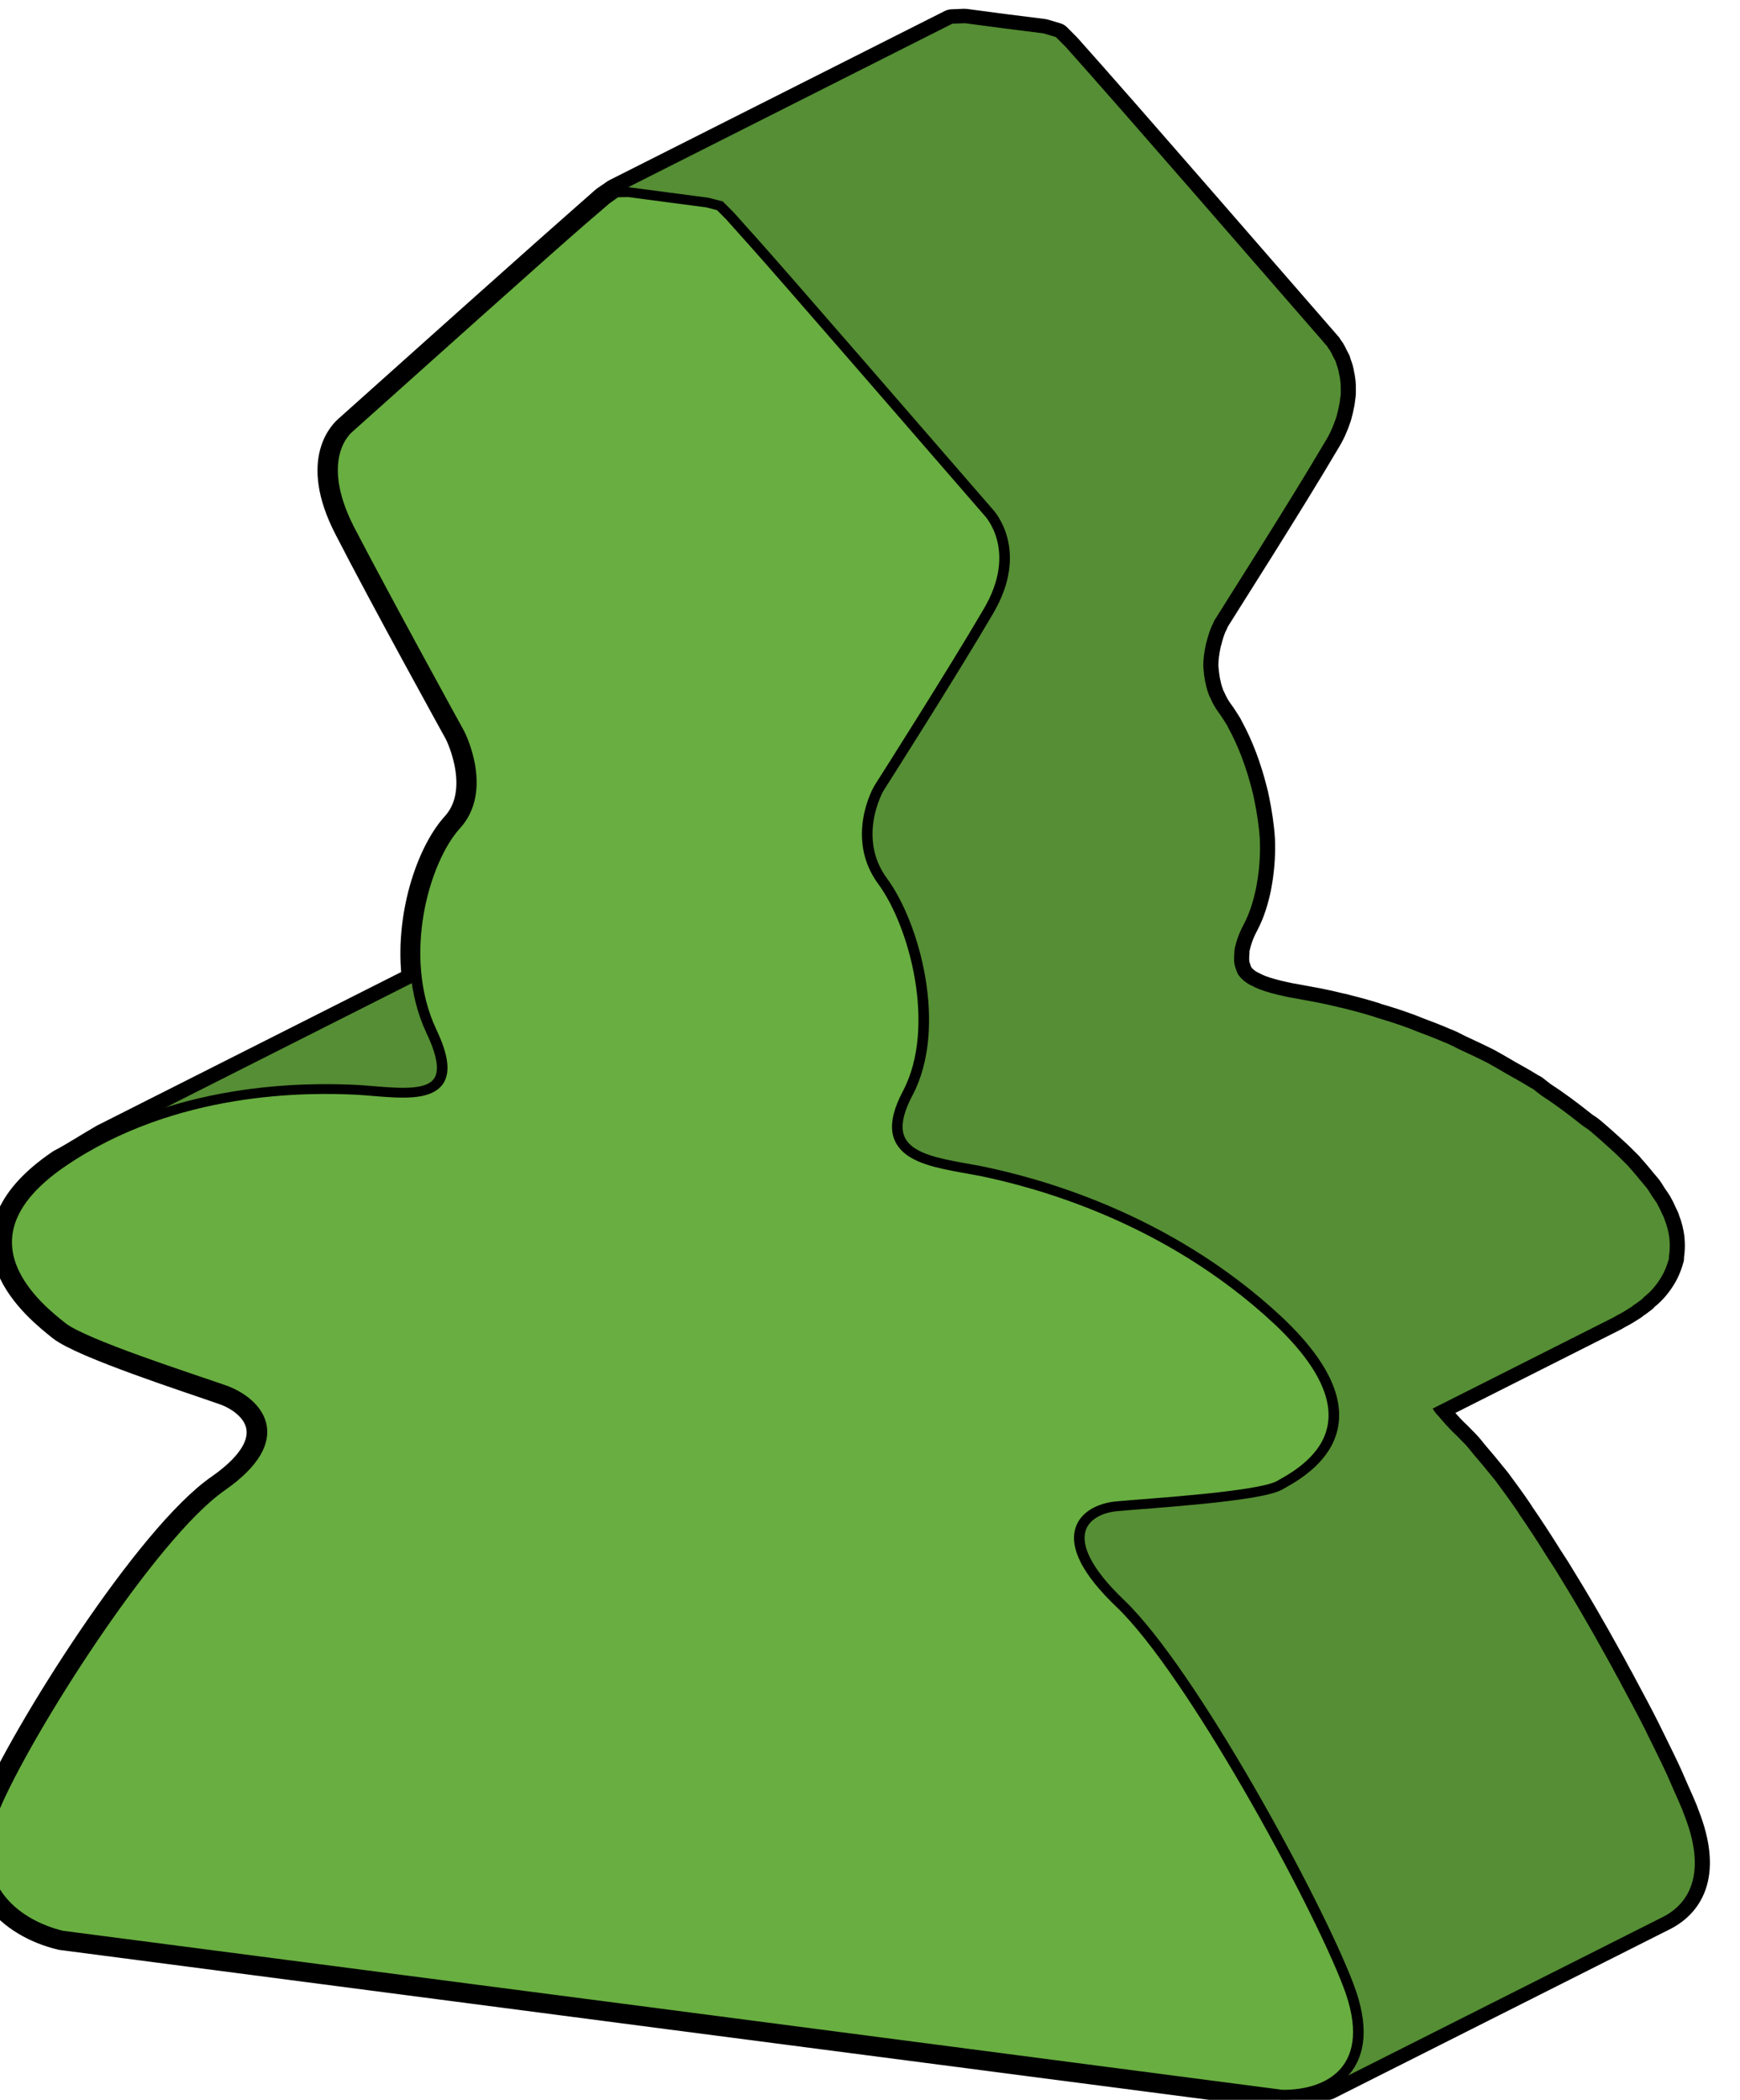 <?xml version="1.0" encoding="UTF-8" standalone="no"?>
<!-- Created with Inkscape (http://www.inkscape.org/) -->

<svg
   xmlns:dc="http://purl.org/dc/elements/1.1/"
   xmlns:cc="http://creativecommons.org/ns#"
   xmlns:rdf="http://www.w3.org/1999/02/22-rdf-syntax-ns#"
   xmlns:svg="http://www.w3.org/2000/svg"
   xmlns="http://www.w3.org/2000/svg"
   xmlns:sodipodi="http://sodipodi.sourceforge.net/DTD/sodipodi-0.dtd"
   xmlns:inkscape="http://www.inkscape.org/namespaces/inkscape"
   width="9.038mm"
   height="10.906mm"
   viewBox="0 0 9.038 10.906"
   version="1.1"
   id="svg172314"
   inkscape:version="0.92.3 (2405546, 2018-03-11)"
   sodipodi:docname="Abbot_lightgreen_f.svg">
  <defs
     id="defs172308">
    <clipPath
       clipPathUnits="userSpaceOnUse"
       id="clipPath143754">
      <path
         d="m 492.523,440.711 h 25.016 v 32.707 h -25.016 z"
         id="path143752"
         inkscape:connector-curvature="0" />
    </clipPath>
    <clipPath
       clipPathUnits="userSpaceOnUse"
       id="clipPath143764">
      <path
         d="M 0,0 H 576 V 903 H 0 Z"
         id="path143762"
         inkscape:connector-curvature="0" />
    </clipPath>
    <clipPath
       clipPathUnits="userSpaceOnUse"
       id="clipPath143776">
      <path
         d="M 0,0 H 576 V 903 H 0 Z"
         id="path143774"
         inkscape:connector-curvature="0" />
    </clipPath>
    <clipPath
       clipPathUnits="userSpaceOnUse"
       id="clipPath143786">
      <path
         d="m 506.102,454.855 h 9.684 v 3.453 h -9.684 z"
         id="path143784"
         inkscape:connector-curvature="0" />
    </clipPath>
    <clipPath
       clipPathUnits="userSpaceOnUse"
       id="clipPath143796">
      <path
         d="M 0,0 H 576 V 903 H 0 Z"
         id="path143794"
         inkscape:connector-curvature="0" />
    </clipPath>
    <clipPath
       clipPathUnits="userSpaceOnUse"
       id="clipPath143808">
      <path
         d="M 0,0 H 576 V 903 H 0 Z"
         id="path143806"
         inkscape:connector-curvature="0" />
    </clipPath>
    <clipPath
       clipPathUnits="userSpaceOnUse"
       id="clipPath143818">
      <path
         d="m 506,454 h 10 v 5 h -10 z"
         id="path143816"
         inkscape:connector-curvature="0" />
    </clipPath>
    <clipPath
       clipPathUnits="userSpaceOnUse"
       id="clipPath143828">
      <path
         d="M 0,0 H 576 V 903 H 0 Z"
         id="path143826"
         inkscape:connector-curvature="0" />
    </clipPath>
    <clipPath
       clipPathUnits="userSpaceOnUse"
       id="clipPath143838">
      <path
         d="m 506,454 h 10 v 5 h -10 z"
         id="path143836"
         inkscape:connector-curvature="0" />
    </clipPath>
    <clipPath
       clipPathUnits="userSpaceOnUse"
       id="clipPath143844">
      <path
         d="m 511.012,457.527 -4.91,-2.672 c 0.234,0.125 0.671,0.055 1.062,0.028 0.633,-0.035 2.219,-0.059 3.711,0.754 l 4.91,2.672 c -1.488,-0.813 -3.074,-0.789 -3.707,-0.754 -0.39,0.027 -0.832,0.097 -1.066,-0.028"
         id="path143842"
         inkscape:connector-curvature="0" />
    </clipPath>
    <clipPath
       clipPathUnits="userSpaceOnUse"
       id="clipPath143854">
      <path
         d="M 0,0 H 576 V 903 H 0 Z"
         id="path143852"
         inkscape:connector-curvature="0" />
    </clipPath>
    <clipPath
       clipPathUnits="userSpaceOnUse"
       id="clipPath143866">
      <path
         d="M 0,0 H 576 V 903 H 0 Z"
         id="path143864"
         inkscape:connector-curvature="0" />
    </clipPath>
    <clipPath
       clipPathUnits="userSpaceOnUse"
       id="clipPath143876">
      <path
         d="m 506.102,454.855 h 9.684 v 3.453 h -9.684 z"
         id="path143874"
         inkscape:connector-curvature="0" />
    </clipPath>
    <clipPath
       clipPathUnits="userSpaceOnUse"
       id="clipPath143886">
      <path
         d="M 0,0 H 576 V 903 H 0 Z"
         id="path143884"
         inkscape:connector-curvature="0" />
    </clipPath>
    <clipPath
       clipPathUnits="userSpaceOnUse"
       id="clipPath143898">
      <path
         d="M 0,0 H 576 V 903 H 0 Z"
         id="path143896"
         inkscape:connector-curvature="0" />
    </clipPath>
    <clipPath
       clipPathUnits="userSpaceOnUse"
       id="clipPath143918">
      <path
         d="m 492.523,461.543 h 8.996 v 11.73 h -8.996 z"
         id="path143916"
         inkscape:connector-curvature="0" />
    </clipPath>
    <clipPath
       clipPathUnits="userSpaceOnUse"
       id="clipPath143928">
      <path
         d="M 0,0 H 576 V 903 H 0 Z"
         id="path143926"
         inkscape:connector-curvature="0" />
    </clipPath>
    <clipPath
       clipPathUnits="userSpaceOnUse"
       id="clipPath143940">
      <path
         d="M 0,0 H 576 V 903 H 0 Z"
         id="path143938"
         inkscape:connector-curvature="0" />
    </clipPath>
    <clipPath
       clipPathUnits="userSpaceOnUse"
       id="clipPath143950">
      <path
         d="m 492,461 h 10 v 13 h -10 z"
         id="path143948"
         inkscape:connector-curvature="0" />
    </clipPath>
    <clipPath
       clipPathUnits="userSpaceOnUse"
       id="clipPath143960">
      <path
         d="M 0,0 H 576 V 903 H 0 Z"
         id="path143958"
         inkscape:connector-curvature="0" />
    </clipPath>
    <clipPath
       clipPathUnits="userSpaceOnUse"
       id="clipPath143970">
      <path
         d="m 492,461 h 10 v 13 h -10 z"
         id="path143968"
         inkscape:connector-curvature="0" />
    </clipPath>
    <clipPath
       clipPathUnits="userSpaceOnUse"
       id="clipPath143976">
      <path
         d="m 497.898,473.273 -4.914,-2.671 c -0.394,-0.219 -0.629,-0.7 -0.316,-1.586 0.469,-1.321 2.301,-4.95 3.336,-6.02 0.812,-0.832 0.672,-1.277 0.348,-1.453 l 4.914,2.672 c 0.32,0.176 0.461,0.621 -0.352,1.453 -1.035,1.07 -2.867,4.699 -3.336,6.02 -0.312,0.886 -0.078,1.367 0.32,1.585"
         id="path143974"
         inkscape:connector-curvature="0" />
    </clipPath>
    <clipPath
       clipPathUnits="userSpaceOnUse"
       id="clipPath143986">
      <path
         d="M 0,0 H 576 V 903 H 0 Z"
         id="path143984"
         inkscape:connector-curvature="0" />
    </clipPath>
    <clipPath
       clipPathUnits="userSpaceOnUse"
       id="clipPath143998">
      <path
         d="M 0,0 H 576 V 903 H 0 Z"
         id="path143996"
         inkscape:connector-curvature="0" />
    </clipPath>
    <clipPath
       clipPathUnits="userSpaceOnUse"
       id="clipPath144008">
      <path
         d="m 492.523,461.543 h 8.996 v 11.73 h -8.996 z"
         id="path144006"
         inkscape:connector-curvature="0" />
    </clipPath>
    <clipPath
       clipPathUnits="userSpaceOnUse"
       id="clipPath144018">
      <path
         d="M 0,0 H 576 V 903 H 0 Z"
         id="path144016"
         inkscape:connector-curvature="0" />
    </clipPath>
    <clipPath
       clipPathUnits="userSpaceOnUse"
       id="clipPath144030">
      <path
         d="M 0,0 H 576 V 903 H 0 Z"
         id="path144028"
         inkscape:connector-curvature="0" />
    </clipPath>
    <clipPath
       clipPathUnits="userSpaceOnUse"
       id="clipPath144064">
      <path
         d="m 492.879,450.113 h 11.742 v 13.688 h -11.742 z"
         id="path144062"
         inkscape:connector-curvature="0" />
    </clipPath>
    <clipPath
       clipPathUnits="userSpaceOnUse"
       id="clipPath144074">
      <path
         d="M 0,0 H 576 V 903 H 0 Z"
         id="path144072"
         inkscape:connector-curvature="0" />
    </clipPath>
    <clipPath
       clipPathUnits="userSpaceOnUse"
       id="clipPath144086">
      <path
         d="M 0,0 H 576 V 903 H 0 Z"
         id="path144084"
         inkscape:connector-curvature="0" />
    </clipPath>
    <clipPath
       clipPathUnits="userSpaceOnUse"
       id="clipPath144096">
      <path
         d="m 492,450 h 13 v 14 h -13 z"
         id="path144094"
         inkscape:connector-curvature="0" />
    </clipPath>
    <clipPath
       clipPathUnits="userSpaceOnUse"
       id="clipPath144106">
      <path
         d="M 0,0 H 576 V 903 H 0 Z"
         id="path144104"
         inkscape:connector-curvature="0" />
    </clipPath>
    <clipPath
       clipPathUnits="userSpaceOnUse"
       id="clipPath144116">
      <path
         d="m 492,450 h 13 v 14 h -13 z"
         id="path144114"
         inkscape:connector-curvature="0" />
    </clipPath>
    <clipPath
       clipPathUnits="userSpaceOnUse"
       id="clipPath144122">
      <path
         d="m 498.598,463.801 -4.914,-2.672 c -0.305,-0.184 -1.649,-0.91 0.004,-2.598 1.664,-1.676 3.617,-2.199 4.343,-2.363 0.723,-0.152 1.598,-0.199 1.086,-1.234 -0.512,-1.043 -0.097,-2.664 0.367,-3.344 0.465,-0.68 0.071,-1.438 0.051,-1.477 l 4.91,2.672 c 0.024,0.039 0.414,0.797 -0.05,1.477 -0.465,0.679 -0.875,2.301 -0.368,3.343 0.512,1.036 -0.363,1.083 -1.082,1.235 -0.726,0.164 -2.683,0.687 -4.343,2.363 -1.653,1.688 -0.309,2.414 -0.004,2.598"
         id="path144120"
         inkscape:connector-curvature="0" />
    </clipPath>
    <clipPath
       clipPathUnits="userSpaceOnUse"
       id="clipPath144132">
      <path
         d="M 0,0 H 576 V 903 H 0 Z"
         id="path144130"
         inkscape:connector-curvature="0" />
    </clipPath>
    <clipPath
       clipPathUnits="userSpaceOnUse"
       id="clipPath144144">
      <path
         d="M 0,0 H 576 V 903 H 0 Z"
         id="path144142"
         inkscape:connector-curvature="0" />
    </clipPath>
    <clipPath
       clipPathUnits="userSpaceOnUse"
       id="clipPath144154">
      <path
         d="m 492.879,450.113 h 11.742 v 13.688 h -11.742 z"
         id="path144152"
         inkscape:connector-curvature="0" />
    </clipPath>
    <clipPath
       clipPathUnits="userSpaceOnUse"
       id="clipPath144164">
      <path
         d="M 0,0 H 576 V 903 H 0 Z"
         id="path144162"
         inkscape:connector-curvature="0" />
    </clipPath>
    <clipPath
       clipPathUnits="userSpaceOnUse"
       id="clipPath144176">
      <path
         d="M 0,0 H 576 V 903 H 0 Z"
         id="path144174"
         inkscape:connector-curvature="0" />
    </clipPath>
    <clipPath
       clipPathUnits="userSpaceOnUse"
       id="clipPath144232">
      <path
         d="m 497.941,441.086 h 8.691 v 7.344 h -8.691 z"
         id="path144230"
         inkscape:connector-curvature="0" />
    </clipPath>
    <clipPath
       clipPathUnits="userSpaceOnUse"
       id="clipPath144242">
      <path
         d="M 0,0 H 576 V 903 H 0 Z"
         id="path144240"
         inkscape:connector-curvature="0" />
    </clipPath>
    <clipPath
       clipPathUnits="userSpaceOnUse"
       id="clipPath144254">
      <path
         d="M 0,0 H 576 V 903 H 0 Z"
         id="path144252"
         inkscape:connector-curvature="0" />
    </clipPath>
    <clipPath
       clipPathUnits="userSpaceOnUse"
       id="clipPath144264">
      <path
         d="m 497,441 h 10 v 8 h -10 z"
         id="path144262"
         inkscape:connector-curvature="0" />
    </clipPath>
    <clipPath
       clipPathUnits="userSpaceOnUse"
       id="clipPath144274">
      <path
         d="M 0,0 H 576 V 903 H 0 Z"
         id="path144272"
         inkscape:connector-curvature="0" />
    </clipPath>
    <clipPath
       clipPathUnits="userSpaceOnUse"
       id="clipPath144284">
      <path
         d="m 497,441 h 10 v 8 h -10 z"
         id="path144282"
         inkscape:connector-curvature="0" />
    </clipPath>
    <clipPath
       clipPathUnits="userSpaceOnUse"
       id="clipPath144290">
      <path
         d="m 502.852,448.43 -4.911,-2.672 c 3.243,-4.035 3.243,-4.028 3.782,-4.672 l 4.91,2.672 c -0.535,0.644 -0.535,0.637 -3.781,4.672"
         id="path144288"
         inkscape:connector-curvature="0" />
    </clipPath>
    <clipPath
       clipPathUnits="userSpaceOnUse"
       id="clipPath144300">
      <path
         d="M 0,0 H 576 V 903 H 0 Z"
         id="path144298"
         inkscape:connector-curvature="0" />
    </clipPath>
    <clipPath
       clipPathUnits="userSpaceOnUse"
       id="clipPath144312">
      <path
         d="M 0,0 H 576 V 903 H 0 Z"
         id="path144310"
         inkscape:connector-curvature="0" />
    </clipPath>
    <clipPath
       clipPathUnits="userSpaceOnUse"
       id="clipPath144322">
      <path
         d="m 497.941,441.086 h 8.691 v 7.344 h -8.691 z"
         id="path144320"
         inkscape:connector-curvature="0" />
    </clipPath>
    <clipPath
       clipPathUnits="userSpaceOnUse"
       id="clipPath144332">
      <path
         d="M 0,0 H 576 V 903 H 0 Z"
         id="path144330"
         inkscape:connector-curvature="0" />
    </clipPath>
    <clipPath
       clipPathUnits="userSpaceOnUse"
       id="clipPath144344">
      <path
         d="M 0,0 H 576 V 903 H 0 Z"
         id="path144342"
         inkscape:connector-curvature="0" />
    </clipPath>
    <clipPath
       clipPathUnits="userSpaceOnUse"
       id="clipPath144356">
      <path
         d="m 497.699,445.758 h 6.746 v 7.027 h -6.746 z"
         id="path144354"
         inkscape:connector-curvature="0" />
    </clipPath>
    <clipPath
       clipPathUnits="userSpaceOnUse"
       id="clipPath144366">
      <path
         d="M 0,0 H 576 V 903 H 0 Z"
         id="path144364"
         inkscape:connector-curvature="0" />
    </clipPath>
    <clipPath
       clipPathUnits="userSpaceOnUse"
       id="clipPath144378">
      <path
         d="M 0,0 H 576 V 903 H 0 Z"
         id="path144376"
         inkscape:connector-curvature="0" />
    </clipPath>
    <clipPath
       clipPathUnits="userSpaceOnUse"
       id="clipPath144388">
      <path
         d="m 497,445 h 8 v 8 h -8 z"
         id="path144386"
         inkscape:connector-curvature="0" />
    </clipPath>
    <clipPath
       clipPathUnits="userSpaceOnUse"
       id="clipPath144398">
      <path
         d="M 0,0 H 576 V 903 H 0 Z"
         id="path144396"
         inkscape:connector-curvature="0" />
    </clipPath>
    <clipPath
       clipPathUnits="userSpaceOnUse"
       id="clipPath144408">
      <path
         d="m 497,445 h 8 v 8 h -8 z"
         id="path144406"
         inkscape:connector-curvature="0" />
    </clipPath>
    <clipPath
       clipPathUnits="userSpaceOnUse"
       id="clipPath144414">
      <path
         d="m 504.445,452.785 -4.91,-2.672 c -0.055,-0.093 -1.078,-1.828 -1.597,-2.785 -0.528,-0.961 -0.024,-1.543 0.003,-1.57 l 4.911,2.672 c -0.028,0.031 -0.528,0.609 0,1.574 0.515,0.953 1.543,2.687 1.593,2.781"
         id="path144412"
         inkscape:connector-curvature="0" />
    </clipPath>
    <clipPath
       clipPathUnits="userSpaceOnUse"
       id="clipPath144424">
      <path
         d="M 0,0 H 576 V 903 H 0 Z"
         id="path144422"
         inkscape:connector-curvature="0" />
    </clipPath>
    <clipPath
       clipPathUnits="userSpaceOnUse"
       id="clipPath144436">
      <path
         d="M 0,0 H 576 V 903 H 0 Z"
         id="path144434"
         inkscape:connector-curvature="0" />
    </clipPath>
    <clipPath
       clipPathUnits="userSpaceOnUse"
       id="clipPath144446">
      <path
         d="m 497.699,445.758 h 6.746 v 7.027 h -6.746 z"
         id="path144444"
         inkscape:connector-curvature="0" />
    </clipPath>
    <clipPath
       clipPathUnits="userSpaceOnUse"
       id="clipPath144456">
      <path
         d="M 0,0 H 576 V 903 H 0 Z"
         id="path144454"
         inkscape:connector-curvature="0" />
    </clipPath>
    <clipPath
       clipPathUnits="userSpaceOnUse"
       id="clipPath144468">
      <path
         d="M 0,0 H 576 V 903 H 0 Z"
         id="path144466"
         inkscape:connector-curvature="0" />
    </clipPath>
    <clipPath
       clipPathUnits="userSpaceOnUse"
       id="clipPath143008">
      <path
         d="m 527.918,440.711 h 25.02 v 32.707 h -25.02 z"
         id="path143006"
         inkscape:connector-curvature="0" />
    </clipPath>
    <clipPath
       clipPathUnits="userSpaceOnUse"
       id="clipPath143018">
      <path
         d="M 0,0 H 576 V 903 H 0 Z"
         id="path143016"
         inkscape:connector-curvature="0" />
    </clipPath>
    <clipPath
       clipPathUnits="userSpaceOnUse"
       id="clipPath143030">
      <path
         d="M 0,0 H 576 V 903 H 0 Z"
         id="path143028"
         inkscape:connector-curvature="0" />
    </clipPath>
    <clipPath
       clipPathUnits="userSpaceOnUse"
       id="clipPath143040">
      <path
         d="m 541.496,454.855 h 9.699 v 3.457 h -9.699 z"
         id="path143038"
         inkscape:connector-curvature="0" />
    </clipPath>
    <clipPath
       clipPathUnits="userSpaceOnUse"
       id="clipPath143050">
      <path
         d="M 0,0 H 576 V 903 H 0 Z"
         id="path143048"
         inkscape:connector-curvature="0" />
    </clipPath>
    <clipPath
       clipPathUnits="userSpaceOnUse"
       id="clipPath143062">
      <path
         d="M 0,0 H 576 V 903 H 0 Z"
         id="path143060"
         inkscape:connector-curvature="0" />
    </clipPath>
    <clipPath
       clipPathUnits="userSpaceOnUse"
       id="clipPath143072">
      <path
         d="m 541,454 h 11 v 5 h -11 z"
         id="path143070"
         inkscape:connector-curvature="0" />
    </clipPath>
    <clipPath
       clipPathUnits="userSpaceOnUse"
       id="clipPath143082">
      <path
         d="M 0,0 H 576 V 903 H 0 Z"
         id="path143080"
         inkscape:connector-curvature="0" />
    </clipPath>
    <clipPath
       clipPathUnits="userSpaceOnUse"
       id="clipPath143092">
      <path
         d="m 541,454 h 11 v 5 h -11 z"
         id="path143090"
         inkscape:connector-curvature="0" />
    </clipPath>
    <clipPath
       clipPathUnits="userSpaceOnUse"
       id="clipPath143098">
      <path
         d="m 546.41,457.527 -4.914,-2.672 c 0.238,0.129 0.676,0.055 1.067,0.032 0.632,-0.039 2.222,-0.063 3.722,0.754 l 4.91,2.672 c -1.496,-0.817 -3.09,-0.793 -3.722,-0.754 -0.391,0.023 -0.828,0.097 -1.063,-0.032"
         id="path143096"
         inkscape:connector-curvature="0" />
    </clipPath>
    <clipPath
       clipPathUnits="userSpaceOnUse"
       id="clipPath143108">
      <path
         d="M 0,0 H 576 V 903 H 0 Z"
         id="path143106"
         inkscape:connector-curvature="0" />
    </clipPath>
    <clipPath
       clipPathUnits="userSpaceOnUse"
       id="clipPath143120">
      <path
         d="M 0,0 H 576 V 903 H 0 Z"
         id="path143118"
         inkscape:connector-curvature="0" />
    </clipPath>
    <clipPath
       clipPathUnits="userSpaceOnUse"
       id="clipPath143130">
      <path
         d="m 541.496,454.855 h 9.699 v 3.457 h -9.699 z"
         id="path143128"
         inkscape:connector-curvature="0" />
    </clipPath>
    <clipPath
       clipPathUnits="userSpaceOnUse"
       id="clipPath143140">
      <path
         d="M 0,0 H 576 V 903 H 0 Z"
         id="path143138"
         inkscape:connector-curvature="0" />
    </clipPath>
    <clipPath
       clipPathUnits="userSpaceOnUse"
       id="clipPath143152">
      <path
         d="M 0,0 H 576 V 903 H 0 Z"
         id="path143150"
         inkscape:connector-curvature="0" />
    </clipPath>
    <clipPath
       clipPathUnits="userSpaceOnUse"
       id="clipPath143172">
      <path
         d="m 527.918,461.547 h 9 v 11.727 h -9 z"
         id="path143170"
         inkscape:connector-curvature="0" />
    </clipPath>
    <clipPath
       clipPathUnits="userSpaceOnUse"
       id="clipPath143182">
      <path
         d="M 0,0 H 576 V 903 H 0 Z"
         id="path143180"
         inkscape:connector-curvature="0" />
    </clipPath>
    <clipPath
       clipPathUnits="userSpaceOnUse"
       id="clipPath143194">
      <path
         d="M 0,0 H 576 V 903 H 0 Z"
         id="path143192"
         inkscape:connector-curvature="0" />
    </clipPath>
    <clipPath
       clipPathUnits="userSpaceOnUse"
       id="clipPath143204">
      <path
         d="m 527,461 h 10 v 13 h -10 z"
         id="path143202"
         inkscape:connector-curvature="0" />
    </clipPath>
    <clipPath
       clipPathUnits="userSpaceOnUse"
       id="clipPath143214">
      <path
         d="M 0,0 H 576 V 903 H 0 Z"
         id="path143212"
         inkscape:connector-curvature="0" />
    </clipPath>
    <clipPath
       clipPathUnits="userSpaceOnUse"
       id="clipPath143224">
      <path
         d="m 527,461 h 10 v 13 h -10 z"
         id="path143222"
         inkscape:connector-curvature="0" />
    </clipPath>
    <clipPath
       clipPathUnits="userSpaceOnUse"
       id="clipPath143230">
      <path
         d="m 533.297,473.273 -4.914,-2.671 c -0.399,-0.219 -0.633,-0.7 -0.317,-1.586 0.465,-1.321 2.305,-4.95 3.34,-6.02 0.809,-0.832 0.664,-1.277 0.344,-1.449 l 4.91,2.672 c 0.324,0.176 0.465,0.617 -0.34,1.449 -1.035,1.07 -2.875,4.699 -3.343,6.02 -0.313,0.886 -0.082,1.371 0.32,1.585"
         id="path143228"
         inkscape:connector-curvature="0" />
    </clipPath>
    <clipPath
       clipPathUnits="userSpaceOnUse"
       id="clipPath143240">
      <path
         d="M 0,0 H 576 V 903 H 0 Z"
         id="path143238"
         inkscape:connector-curvature="0" />
    </clipPath>
    <clipPath
       clipPathUnits="userSpaceOnUse"
       id="clipPath143252">
      <path
         d="M 0,0 H 576 V 903 H 0 Z"
         id="path143250"
         inkscape:connector-curvature="0" />
    </clipPath>
    <clipPath
       clipPathUnits="userSpaceOnUse"
       id="clipPath143262">
      <path
         d="m 527.918,461.547 h 9 v 11.727 h -9 z"
         id="path143260"
         inkscape:connector-curvature="0" />
    </clipPath>
    <clipPath
       clipPathUnits="userSpaceOnUse"
       id="clipPath143272">
      <path
         d="M 0,0 H 576 V 903 H 0 Z"
         id="path143270"
         inkscape:connector-curvature="0" />
    </clipPath>
    <clipPath
       clipPathUnits="userSpaceOnUse"
       id="clipPath143284">
      <path
         d="M 0,0 H 576 V 903 H 0 Z"
         id="path143282"
         inkscape:connector-curvature="0" />
    </clipPath>
    <clipPath
       clipPathUnits="userSpaceOnUse"
       id="clipPath143318">
      <path
         d="m 528.277,450.113 h 11.742 v 13.691 h -11.742 z"
         id="path143316"
         inkscape:connector-curvature="0" />
    </clipPath>
    <clipPath
       clipPathUnits="userSpaceOnUse"
       id="clipPath143328">
      <path
         d="M 0,0 H 576 V 903 H 0 Z"
         id="path143326"
         inkscape:connector-curvature="0" />
    </clipPath>
    <clipPath
       clipPathUnits="userSpaceOnUse"
       id="clipPath143340">
      <path
         d="M 0,0 H 576 V 903 H 0 Z"
         id="path143338"
         inkscape:connector-curvature="0" />
    </clipPath>
    <clipPath
       clipPathUnits="userSpaceOnUse"
       id="clipPath143350">
      <path
         d="m 528,450 h 13 v 14 h -13 z"
         id="path143348"
         inkscape:connector-curvature="0" />
    </clipPath>
    <clipPath
       clipPathUnits="userSpaceOnUse"
       id="clipPath143360">
      <path
         d="M 0,0 H 576 V 903 H 0 Z"
         id="path143358"
         inkscape:connector-curvature="0" />
    </clipPath>
    <clipPath
       clipPathUnits="userSpaceOnUse"
       id="clipPath143370">
      <path
         d="m 528,450 h 13 v 14 h -13 z"
         id="path143368"
         inkscape:connector-curvature="0" />
    </clipPath>
    <clipPath
       clipPathUnits="userSpaceOnUse"
       id="clipPath143376">
      <path
         d="m 534.012,463.805 -4.91,-2.672 c -0.004,-0.004 -0.008,-0.004 -0.012,-0.004 -0.313,-0.184 -1.656,-0.91 0.004,-2.598 1.652,-1.676 3.617,-2.203 4.336,-2.363 0.722,-0.152 1.601,-0.199 1.086,-1.23 -0.512,-1.047 -0.102,-2.668 0.367,-3.348 0.465,-0.68 0.078,-1.438 0.055,-1.477 l 4.914,2.672 c 0.019,0.039 0.406,0.797 -0.059,1.477 -0.465,0.679 -0.879,2.301 -0.367,3.343 0.519,1.036 -0.363,1.083 -1.082,1.235 -0.723,0.164 -2.684,0.687 -4.336,2.363 -1.664,1.688 -0.32,2.414 -0.008,2.598 0.004,0 0.008,0.004 0.012,0.004"
         id="path143374"
         inkscape:connector-curvature="0" />
    </clipPath>
    <clipPath
       clipPathUnits="userSpaceOnUse"
       id="clipPath143386">
      <path
         d="M 0,0 H 576 V 903 H 0 Z"
         id="path143384"
         inkscape:connector-curvature="0" />
    </clipPath>
    <clipPath
       clipPathUnits="userSpaceOnUse"
       id="clipPath143398">
      <path
         d="M 0,0 H 576 V 903 H 0 Z"
         id="path143396"
         inkscape:connector-curvature="0" />
    </clipPath>
    <clipPath
       clipPathUnits="userSpaceOnUse"
       id="clipPath143408">
      <path
         d="m 528.281,450.113 h 11.738 v 13.691 h -11.738 z"
         id="path143406"
         inkscape:connector-curvature="0" />
    </clipPath>
    <clipPath
       clipPathUnits="userSpaceOnUse"
       id="clipPath143418">
      <path
         d="M 0,0 H 576 V 903 H 0 Z"
         id="path143416"
         inkscape:connector-curvature="0" />
    </clipPath>
    <clipPath
       clipPathUnits="userSpaceOnUse"
       id="clipPath143430">
      <path
         d="M 0,0 H 576 V 903 H 0 Z"
         id="path143428"
         inkscape:connector-curvature="0" />
    </clipPath>
    <clipPath
       clipPathUnits="userSpaceOnUse"
       id="clipPath143486">
      <path
         d="m 533.34,441.086 h 8.691 v 7.344 h -8.691 z"
         id="path143484"
         inkscape:connector-curvature="0" />
    </clipPath>
    <clipPath
       clipPathUnits="userSpaceOnUse"
       id="clipPath143496">
      <path
         d="M 0,0 H 576 V 903 H 0 Z"
         id="path143494"
         inkscape:connector-curvature="0" />
    </clipPath>
    <clipPath
       clipPathUnits="userSpaceOnUse"
       id="clipPath143508">
      <path
         d="M 0,0 H 576 V 903 H 0 Z"
         id="path143506"
         inkscape:connector-curvature="0" />
    </clipPath>
    <clipPath
       clipPathUnits="userSpaceOnUse"
       id="clipPath143518">
      <path
         d="m 533,441 h 10 v 8 h -10 z"
         id="path143516"
         inkscape:connector-curvature="0" />
    </clipPath>
    <clipPath
       clipPathUnits="userSpaceOnUse"
       id="clipPath143528">
      <path
         d="M 0,0 H 576 V 903 H 0 Z"
         id="path143526"
         inkscape:connector-curvature="0" />
    </clipPath>
    <clipPath
       clipPathUnits="userSpaceOnUse"
       id="clipPath143538">
      <path
         d="m 533,441 h 10 v 8 h -10 z"
         id="path143536"
         inkscape:connector-curvature="0" />
    </clipPath>
    <clipPath
       clipPathUnits="userSpaceOnUse"
       id="clipPath143544">
      <path
         d="m 538.25,448.43 -4.91,-2.672 c 3.242,-4.035 3.25,-4.028 3.777,-4.672 l 4.914,2.672 c -0.531,0.644 -0.539,0.637 -3.781,4.672"
         id="path143542"
         inkscape:connector-curvature="0" />
    </clipPath>
    <clipPath
       clipPathUnits="userSpaceOnUse"
       id="clipPath143554">
      <path
         d="M 0,0 H 576 V 903 H 0 Z"
         id="path143552"
         inkscape:connector-curvature="0" />
    </clipPath>
    <clipPath
       clipPathUnits="userSpaceOnUse"
       id="clipPath143566">
      <path
         d="M 0,0 H 576 V 903 H 0 Z"
         id="path143564"
         inkscape:connector-curvature="0" />
    </clipPath>
    <clipPath
       clipPathUnits="userSpaceOnUse"
       id="clipPath143576">
      <path
         d="m 533.34,441.086 h 8.691 v 7.344 h -8.691 z"
         id="path143574"
         inkscape:connector-curvature="0" />
    </clipPath>
    <clipPath
       clipPathUnits="userSpaceOnUse"
       id="clipPath143586">
      <path
         d="M 0,0 H 576 V 903 H 0 Z"
         id="path143584"
         inkscape:connector-curvature="0" />
    </clipPath>
    <clipPath
       clipPathUnits="userSpaceOnUse"
       id="clipPath143598">
      <path
         d="M 0,0 H 576 V 903 H 0 Z"
         id="path143596"
         inkscape:connector-curvature="0" />
    </clipPath>
    <clipPath
       clipPathUnits="userSpaceOnUse"
       id="clipPath143610">
      <path
         d="m 533.098,445.758 h 6.754 v 7.027 h -6.754 z"
         id="path143608"
         inkscape:connector-curvature="0" />
    </clipPath>
    <clipPath
       clipPathUnits="userSpaceOnUse"
       id="clipPath143620">
      <path
         d="M 0,0 H 576 V 903 H 0 Z"
         id="path143618"
         inkscape:connector-curvature="0" />
    </clipPath>
    <clipPath
       clipPathUnits="userSpaceOnUse"
       id="clipPath143632">
      <path
         d="M 0,0 H 576 V 903 H 0 Z"
         id="path143630"
         inkscape:connector-curvature="0" />
    </clipPath>
    <clipPath
       clipPathUnits="userSpaceOnUse"
       id="clipPath143642">
      <path
         d="m 533,445 h 7 v 8 h -7 z"
         id="path143640"
         inkscape:connector-curvature="0" />
    </clipPath>
    <clipPath
       clipPathUnits="userSpaceOnUse"
       id="clipPath143652">
      <path
         d="M 0,0 H 576 V 903 H 0 Z"
         id="path143650"
         inkscape:connector-curvature="0" />
    </clipPath>
    <clipPath
       clipPathUnits="userSpaceOnUse"
       id="clipPath143662">
      <path
         d="m 533,445 h 7 v 8 h -7 z"
         id="path143660"
         inkscape:connector-curvature="0" />
    </clipPath>
    <clipPath
       clipPathUnits="userSpaceOnUse"
       id="clipPath143668">
      <path
         d="m 539.852,452.785 -4.914,-2.672 c -0.051,-0.093 -1.079,-1.828 -1.602,-2.785 -0.527,-0.961 -0.023,-1.543 0.004,-1.57 l 4.91,2.672 c -0.027,0.031 -0.527,0.609 -0.004,1.574 0.527,0.953 1.551,2.687 1.606,2.781"
         id="path143666"
         inkscape:connector-curvature="0" />
    </clipPath>
    <clipPath
       clipPathUnits="userSpaceOnUse"
       id="clipPath143678">
      <path
         d="M 0,0 H 576 V 903 H 0 Z"
         id="path143676"
         inkscape:connector-curvature="0" />
    </clipPath>
    <clipPath
       clipPathUnits="userSpaceOnUse"
       id="clipPath143690">
      <path
         d="M 0,0 H 576 V 903 H 0 Z"
         id="path143688"
         inkscape:connector-curvature="0" />
    </clipPath>
    <clipPath
       clipPathUnits="userSpaceOnUse"
       id="clipPath143700">
      <path
         d="m 533.098,445.758 h 6.754 v 7.027 h -6.754 z"
         id="path143698"
         inkscape:connector-curvature="0" />
    </clipPath>
    <clipPath
       clipPathUnits="userSpaceOnUse"
       id="clipPath143710">
      <path
         d="M 0,0 H 576 V 903 H 0 Z"
         id="path143708"
         inkscape:connector-curvature="0" />
    </clipPath>
    <clipPath
       clipPathUnits="userSpaceOnUse"
       id="clipPath143722">
      <path
         d="M 0,0 H 576 V 903 H 0 Z"
         id="path143720"
         inkscape:connector-curvature="0" />
    </clipPath>
    <filter
       style="color-interpolation-filters:sRGB"
       inkscape:label="Greyscale"
       id="filter53559">
      <feColorMatrix
         values="0.21 0.72 0.072 0 0 0.21 0.72 0.072 0 0 0.21 0.72 0.072 0 0 0 0 0 1 0 "
         id="feColorMatrix53557" />
    </filter>
  </defs>
  <sodipodi:namedview
     id="base"
     pagecolor="#ffffff"
     bordercolor="#666666"
     borderopacity="1.0"
     inkscape:pageopacity="0.0"
     inkscape:pageshadow="2"
     inkscape:zoom="11.313709"
     inkscape:cx="15.05928"
     inkscape:cy="20.570087"
     inkscape:document-units="mm"
     inkscape:current-layer="layer1"
     showgrid="false"
     inkscape:window-width="1920"
     inkscape:window-height="1017"
     inkscape:window-x="-8"
     inkscape:window-y="-8"
     inkscape:window-maximized="1"
     inkscape:object-nodes="false"
     inkscape:snap-nodes="false" />
  <g
     inkscape:label="Ebene 1"
     inkscape:groupmode="layer"
     id="layer1"
     transform="translate(-76.575,-117.207)">
    <g
       id="g144480"
       transform="matrix(-0.355,0,0,0.329,260.22,-27.668)"
       style="fill:#0072bc;fill-opacity:1;stroke:#000000;stroke-width:0.155;stroke-miterlimit:4;stroke-dasharray:none;stroke-opacity:1"
       inkscape:label="Abbot_lightgreen">
      <path
         inkscape:connector-curvature="0"
         id="path143746"
         style="display:inline;fill:none;fill-opacity:1;stroke:#000000;stroke-width:0.448;stroke-linecap:round;stroke-linejoin:round;stroke-miterlimit:4;stroke-dasharray:none;stroke-opacity:1"
         d="m 517.394,468.9 c -0.464,-1.184 -2.289,-4.305 -3.324,-5.067 -1.023,-0.777 -0.508,-1.355 -0.047,-1.527 0.473,-0.18 2.067,-0.735 2.379,-1.008 0.309,-0.27 1.653,-1.379 0.008,-2.586 -0.216,-0.122 -0.418,-0.268 -0.629,-0.398 l -4.578,-2.493 c 0.117,-0.988 -0.207,-2 -0.566,-2.433 -0.469,-0.543 -0.075,-1.418 -0.055,-1.461 0.055,-0.109 1.09,-2.129 1.617,-3.238 0.527,-1.102 0.031,-1.539 0.004,-1.567 -3.234,-3.125 -3.234,-3.113 -3.762,-3.617 l -0.152,-0.113 -4.91,-2.672 -0.184,-0.008 -0.574,0.082 -0.574,0.078 -0.184,0.059 -0.144,0.156 c -0.539,0.656 -0.539,0.645 -3.789,4.68 0,0.004 -0.012,0.019 -0.032,0.039 -0.004,0.008 -0.004,0.008 -0.007,0.012 -0.008,0.011 -0.016,0.031 -0.024,0.042 -0.012,0.012 -0.019,0.024 -0.023,0.04 -0.008,0.007 -0.008,0.011 -0.012,0.019 -0.008,0.016 -0.016,0.035 -0.023,0.051 -0.012,0.023 -0.024,0.047 -0.036,0.074 -0.004,0.012 -0.004,0.016 -0.007,0.024 -0.004,0.011 -0.008,0.031 -0.012,0.042 -0.016,0.043 -0.028,0.09 -0.035,0.141 -0.008,0.031 -0.012,0.063 -0.016,0.098 -0.008,0.051 -0.008,0.105 -0.008,0.164 0,0.039 0,0.078 0.008,0.117 0.004,0.066 0.02,0.137 0.035,0.211 0.012,0.039 0.016,0.078 0.031,0.117 0.036,0.117 0.086,0.242 0.161,0.371 0.523,0.961 1.55,2.696 1.601,2.789 0.008,0.004 0.024,0.047 0.039,0.086 0.008,0.012 0.016,0.028 0.02,0.043 0.023,0.059 0.047,0.137 0.066,0.223 0.008,0.019 0.012,0.043 0.016,0.066 0.019,0.098 0.035,0.207 0.035,0.324 0,0.02 -0.004,0.036 -0.004,0.051 -0.008,0.117 -0.027,0.242 -0.066,0.367 -0.008,0.016 -0.008,0.032 -0.016,0.047 -0.004,0.016 -0.012,0.028 -0.016,0.035 -0.031,0.079 -0.07,0.157 -0.121,0.231 -0.043,0.062 -0.086,0.137 -0.129,0.211 -0.007,0.012 -0.011,0.031 -0.019,0.043 -0.137,0.269 -0.258,0.609 -0.344,0.98 -0.012,0.051 -0.023,0.098 -0.031,0.145 -0.039,0.207 -0.07,0.418 -0.082,0.629 -0.008,0.211 0.004,0.414 0.031,0.613 0.008,0.051 0.016,0.102 0.024,0.152 0.039,0.2 0.093,0.395 0.179,0.571 0.074,0.148 0.11,0.269 0.133,0.379 0.008,0.039 0.004,0.07 0.008,0.105 0.004,0.066 0.004,0.129 -0.012,0.184 -0.016,0.05 -0.027,0.101 -0.055,0.14 0,0.004 0,0.004 -0.003,0.004 -0.036,0.055 -0.086,0.098 -0.145,0.137 -0.012,0.008 -0.023,0.012 -0.031,0.016 -0.039,0.023 -0.078,0.043 -0.121,0.062 -0.114,0.047 -0.239,0.082 -0.375,0.113 -0.043,0.012 -0.09,0.02 -0.133,0.028 -0.117,0.023 -0.238,0.047 -0.352,0.07 -0.093,0.02 -0.207,0.047 -0.336,0.082 h -0.007 c -0.129,0.035 -0.27,0.074 -0.426,0.125 -0.028,0.008 -0.063,0.02 -0.086,0.031 -0.137,0.043 -0.278,0.09 -0.426,0.149 -0.055,0.019 -0.113,0.047 -0.168,0.07 -0.137,0.055 -0.269,0.109 -0.41,0.176 -0.012,0.004 -0.02,0.008 -0.031,0.012 -0.075,0.035 -0.149,0.082 -0.223,0.117 -0.117,0.058 -0.234,0.117 -0.355,0.183 -0.098,0.059 -0.2,0.121 -0.297,0.184 -0.114,0.07 -0.223,0.133 -0.332,0.207 -0.016,0.012 -0.032,0.019 -0.047,0.027 -0.039,0.032 -0.082,0.071 -0.121,0.102 -0.2,0.14 -0.395,0.297 -0.59,0.465 -0.039,0.035 -0.082,0.058 -0.121,0.093 -0.121,0.11 -0.242,0.227 -0.364,0.348 -0.07,0.07 -0.136,0.145 -0.199,0.211 -0.008,0.012 -0.015,0.02 -0.023,0.031 -0.067,0.078 -0.121,0.153 -0.176,0.223 -0.016,0.023 -0.039,0.047 -0.055,0.07 -0.008,0.008 -0.008,0.012 -0.015,0.02 -0.032,0.047 -0.055,0.09 -0.082,0.136 -0.024,0.036 -0.047,0.071 -0.067,0.106 -0.004,0.008 -0.008,0.012 -0.011,0.023 -0.024,0.043 -0.04,0.086 -0.059,0.129 -0.012,0.032 -0.031,0.063 -0.039,0.09 -0.004,0.008 0,0.012 -0.004,0.016 -0.039,0.105 -0.059,0.203 -0.07,0.293 0,0.023 -0.004,0.043 -0.004,0.062 -0.004,0.078 0,0.156 0.011,0.231 v 0.031 c 0.02,0.078 0.043,0.148 0.075,0.219 0.007,0.015 0.015,0.031 0.023,0.047 0.031,0.058 0.067,0.117 0.106,0.168 0.003,0.003 0.007,0.007 0.011,0.015 0.043,0.055 0.09,0.106 0.141,0.149 0.012,0.011 0.023,0.023 0.031,0.035 0.047,0.039 0.094,0.078 0.141,0.109 0,0.004 0.004,0.004 0.004,0.008 0.047,0.031 0.093,0.062 0.133,0.09 0.015,0.008 0.027,0.015 0.039,0.023 0.035,0.02 0.062,0.035 0.086,0.051 0.003,0.004 0.007,0.004 0.011,0.008 l 2.656,1.445 c -0.015,0.024 -0.031,0.051 -0.05,0.078 -0.032,0.035 -0.063,0.074 -0.094,0.114 -0.063,0.078 -0.125,0.152 -0.207,0.234 -0.039,0.043 -0.078,0.086 -0.121,0.133 -0.047,0.051 -0.102,0.133 -0.149,0.191 -0.078,0.098 -0.152,0.192 -0.238,0.309 -0.023,0.031 -0.039,0.051 -0.062,0.082 -0.102,0.148 -0.211,0.308 -0.317,0.476 -0.012,0.016 -0.019,0.032 -0.027,0.047 -0.141,0.219 -0.281,0.453 -0.422,0.696 -0.035,0.058 -0.07,0.117 -0.105,0.175 -0.145,0.254 -0.29,0.512 -0.43,0.774 0,0.004 0,0.004 -0.004,0.008 -0.047,0.089 -0.094,0.175 -0.141,0.265 -0.109,0.215 -0.222,0.422 -0.324,0.633 -0.035,0.062 -0.062,0.125 -0.094,0.187 -0.113,0.227 -0.222,0.446 -0.32,0.657 -0.035,0.074 -0.062,0.14 -0.098,0.215 -0.082,0.179 -0.164,0.359 -0.23,0.515 -0.039,0.098 -0.07,0.172 -0.106,0.262 -0.039,0.094 -0.086,0.207 -0.117,0.289 -0.011,0.031 -0.019,0.062 -0.031,0.09 -0.32,0.887 -0.082,1.375 0.316,1.594 l 4.914,2.671 c -0.011,-0.007 -0.019,-0.015 -0.027,-0.023 0.199,0.117 0.442,0.172 0.684,0.168 l 8.925,-1.254 8.93,-1.258 c 0.699,-0.179 1.445,-0.824 0.988,-2.011 z"
         sodipodi:nodetypes="ccccccccccccccccccccccccsccccccscccccccccscccccccccccccccccccccccccccccccccccccccccccccccccccccccccccccccccccccccccccccccccccccccccccccccccc" />
      <path
         inkscape:connector-curvature="0"
         id="path143746-1"
         style="display:inline;fill:#558e34;fill-opacity:1;stroke:none;stroke-width:0.448;stroke-linecap:round;stroke-linejoin:round;stroke-miterlimit:4;stroke-dasharray:none;stroke-opacity:1"
         d="m 517.391,468.904 c -0.464,-1.184 -2.289,-4.305 -3.324,-5.067 -1.023,-0.777 -0.508,-1.355 -0.047,-1.527 0.473,-0.18 2.067,-0.735 2.379,-1.008 0.309,-0.27 1.653,-1.379 0.008,-2.586 -0.216,-0.122 -0.418,-0.268 -0.629,-0.398 l -4.578,-2.493 c 0.117,-0.988 -0.207,-2 -0.566,-2.433 -0.469,-0.543 -0.075,-1.418 -0.055,-1.461 0.055,-0.109 1.09,-2.129 1.617,-3.238 0.527,-1.102 0.031,-1.539 0.004,-1.567 -3.234,-3.125 -3.234,-3.113 -3.762,-3.617 l -0.152,-0.113 -4.91,-2.672 -0.184,-0.008 -0.574,0.082 -0.574,0.078 -0.184,0.059 -0.144,0.156 c -0.539,0.656 -0.539,0.645 -3.789,4.68 0,0.004 -0.012,0.019 -0.032,0.039 -0.004,0.008 -0.004,0.008 -0.007,0.012 -0.008,0.011 -0.016,0.031 -0.024,0.042 -0.012,0.012 -0.019,0.024 -0.023,0.04 -0.008,0.007 -0.008,0.011 -0.012,0.019 -0.008,0.016 -0.016,0.035 -0.023,0.051 -0.012,0.023 -0.024,0.047 -0.036,0.074 -0.004,0.012 -0.004,0.016 -0.007,0.024 -0.004,0.011 -0.008,0.031 -0.012,0.042 -0.016,0.043 -0.028,0.09 -0.035,0.141 -0.008,0.031 -0.012,0.063 -0.016,0.098 -0.008,0.051 -0.008,0.105 -0.008,0.164 0,0.039 0,0.078 0.008,0.117 0.004,0.066 0.02,0.137 0.035,0.211 0.012,0.039 0.016,0.078 0.031,0.117 0.036,0.117 0.086,0.242 0.161,0.371 0.523,0.961 1.55,2.696 1.601,2.789 0.008,0.004 0.024,0.047 0.039,0.086 0.008,0.012 0.016,0.028 0.02,0.043 0.023,0.059 0.047,0.137 0.066,0.223 0.008,0.019 0.012,0.043 0.016,0.066 0.019,0.098 0.035,0.207 0.035,0.324 0,0.02 -0.004,0.036 -0.004,0.051 -0.008,0.117 -0.027,0.242 -0.066,0.367 -0.008,0.016 -0.008,0.032 -0.016,0.047 -0.004,0.016 -0.012,0.028 -0.016,0.035 -0.031,0.079 -0.07,0.157 -0.121,0.231 -0.043,0.062 -0.086,0.137 -0.129,0.211 -0.007,0.012 -0.011,0.031 -0.019,0.043 -0.137,0.269 -0.258,0.609 -0.344,0.98 -0.012,0.051 -0.023,0.098 -0.031,0.145 -0.039,0.207 -0.07,0.418 -0.082,0.629 -0.008,0.211 0.004,0.414 0.031,0.613 0.008,0.051 0.016,0.102 0.024,0.152 0.039,0.2 0.093,0.395 0.179,0.571 0.074,0.148 0.11,0.269 0.133,0.379 0.008,0.039 0.004,0.07 0.008,0.105 0.004,0.066 0.004,0.129 -0.012,0.184 -0.016,0.05 -0.027,0.101 -0.055,0.14 0,0.004 0,0.004 -0.003,0.004 -0.036,0.055 -0.086,0.098 -0.145,0.137 -0.012,0.008 -0.023,0.012 -0.031,0.016 -0.039,0.023 -0.078,0.043 -0.121,0.062 -0.114,0.047 -0.239,0.082 -0.375,0.113 -0.043,0.012 -0.09,0.02 -0.133,0.028 -0.117,0.023 -0.238,0.047 -0.352,0.07 -0.093,0.02 -0.207,0.047 -0.336,0.082 h -0.007 c -0.129,0.035 -0.27,0.074 -0.426,0.125 -0.028,0.008 -0.063,0.02 -0.086,0.031 -0.137,0.043 -0.278,0.09 -0.426,0.149 -0.055,0.019 -0.113,0.047 -0.168,0.07 -0.137,0.055 -0.269,0.109 -0.41,0.176 -0.012,0.004 -0.02,0.008 -0.031,0.012 -0.075,0.035 -0.149,0.082 -0.223,0.117 -0.117,0.058 -0.234,0.117 -0.355,0.183 -0.098,0.059 -0.2,0.121 -0.297,0.184 -0.114,0.07 -0.223,0.133 -0.332,0.207 -0.016,0.012 -0.032,0.019 -0.047,0.027 -0.039,0.032 -0.082,0.071 -0.121,0.102 -0.2,0.14 -0.395,0.297 -0.59,0.465 -0.039,0.035 -0.082,0.058 -0.121,0.093 -0.121,0.11 -0.242,0.227 -0.364,0.348 -0.07,0.07 -0.136,0.145 -0.199,0.211 -0.008,0.012 -0.015,0.02 -0.023,0.031 -0.067,0.078 -0.121,0.153 -0.176,0.223 -0.016,0.023 -0.039,0.047 -0.055,0.07 -0.008,0.008 -0.008,0.012 -0.015,0.02 -0.032,0.047 -0.055,0.09 -0.082,0.136 -0.024,0.036 -0.047,0.071 -0.067,0.106 -0.004,0.008 -0.008,0.012 -0.011,0.023 -0.024,0.043 -0.04,0.086 -0.059,0.129 -0.012,0.032 -0.031,0.063 -0.039,0.09 -0.004,0.008 0,0.012 -0.004,0.016 -0.039,0.105 -0.059,0.203 -0.07,0.293 0,0.023 -0.004,0.043 -0.004,0.062 -0.004,0.078 0,0.156 0.011,0.231 v 0.031 c 0.02,0.078 0.043,0.148 0.075,0.219 0.007,0.015 0.015,0.031 0.023,0.047 0.031,0.058 0.067,0.117 0.106,0.168 0.003,0.003 0.007,0.007 0.011,0.015 0.043,0.055 0.09,0.106 0.141,0.149 0.012,0.011 0.023,0.023 0.031,0.035 0.047,0.039 0.094,0.078 0.141,0.109 0,0.004 0.004,0.004 0.004,0.008 0.047,0.031 0.093,0.062 0.133,0.09 0.015,0.008 0.027,0.015 0.039,0.023 0.035,0.02 0.062,0.035 0.086,0.051 0.003,0.004 0.007,0.004 0.011,0.008 l 2.656,1.445 c -0.015,0.024 -0.031,0.051 -0.05,0.078 -0.032,0.035 -0.063,0.074 -0.094,0.114 -0.063,0.078 -0.125,0.152 -0.207,0.234 -0.039,0.043 -0.078,0.086 -0.121,0.133 -0.047,0.051 -0.102,0.133 -0.149,0.191 -0.078,0.098 -0.152,0.192 -0.238,0.309 -0.023,0.031 -0.039,0.051 -0.062,0.082 -0.102,0.148 -0.211,0.308 -0.317,0.476 -0.012,0.016 -0.019,0.032 -0.027,0.047 -0.141,0.219 -0.281,0.453 -0.422,0.696 -0.035,0.058 -0.07,0.117 -0.105,0.175 -0.145,0.254 -0.29,0.512 -0.43,0.774 0,0.004 0,0.004 -0.004,0.008 -0.047,0.089 -0.094,0.175 -0.141,0.265 -0.109,0.215 -0.222,0.422 -0.324,0.633 -0.035,0.062 -0.062,0.125 -0.094,0.187 -0.113,0.227 -0.222,0.446 -0.32,0.657 -0.035,0.074 -0.062,0.14 -0.098,0.215 -0.082,0.179 -0.164,0.359 -0.23,0.515 -0.039,0.098 -0.07,0.172 -0.106,0.262 -0.039,0.094 -0.086,0.207 -0.117,0.289 -0.011,0.031 -0.019,0.062 -0.031,0.09 -0.32,0.887 -0.082,1.375 0.316,1.594 l 4.914,2.671 c -0.011,-0.007 -0.019,-0.015 -0.027,-0.023 0.199,0.117 0.442,0.172 0.684,0.168 l 8.925,-1.254 8.93,-1.258 c 0.699,-0.179 1.445,-0.824 0.988,-2.011 z"
         sodipodi:nodetypes="ccccccccccccccccccccccccsccccccscccccccccscccccccccccccccccccccccccccccccccccccccccccccccccccccccccccccccccccccccccccccccccccccccccccccccccc" />
      <path
         inkscape:connector-curvature="0"
         id="path144482"
         style="display:inline;fill:#68ae40;fill-opacity:1;fill-rule:nonzero;stroke:#000000;stroke-width:0.155;stroke-miterlimit:4;stroke-dasharray:none;stroke-opacity:1"
         d="m 508.113,443.383 0.18,0.004 0.148,0.113 c 0.536,0.496 0.536,0.488 3.77,3.613 0.023,0.024 0.516,0.461 -0.004,1.575 -0.531,1.101 -1.562,3.128 -1.617,3.234 -0.024,0.047 -0.418,0.914 0.055,1.461 0.46,0.551 0.867,2.058 0.355,3.242 -0.527,1.184 0.355,0.98 1.078,0.93 0.719,-0.039 2.684,-0.067 4.328,1.148 1.649,1.219 0.309,2.324 -0.004,2.594 -0.304,0.266 -1.906,0.82 -2.371,0.996 -0.468,0.18 -0.988,0.754 0.043,1.527 1.031,0.778 2.86,3.891 3.321,5.082 0.464,1.188 -0.29,1.821 -0.989,2.004 l -8.922,1.254 -8.929,1.258 c -0.7,0.012 -1.442,-0.414 -0.973,-1.73 0.465,-1.321 2.297,-4.95 3.332,-6.02 1.035,-1.063 0.524,-1.492 0.059,-1.539 -0.465,-0.047 -2.067,-0.149 -2.379,-0.328 -0.301,-0.184 -1.645,-0.91 0.008,-2.598 1.66,-1.676 3.617,-2.199 4.343,-2.363 0.723,-0.152 1.594,-0.199 1.082,-1.235 -0.507,-1.042 -0.097,-2.664 0.368,-3.343 0.464,-0.68 0.074,-1.438 0.05,-1.477 -0.054,-0.09 -1.078,-1.828 -1.597,-2.785 -0.524,-0.961 -0.02,-1.543 0.004,-1.57 3.242,-4.035 3.242,-4.028 3.781,-4.676 l 0.144,-0.156 0.184,-0.051 0.578,-0.082 z" />
    </g>
  </g>
</svg>
